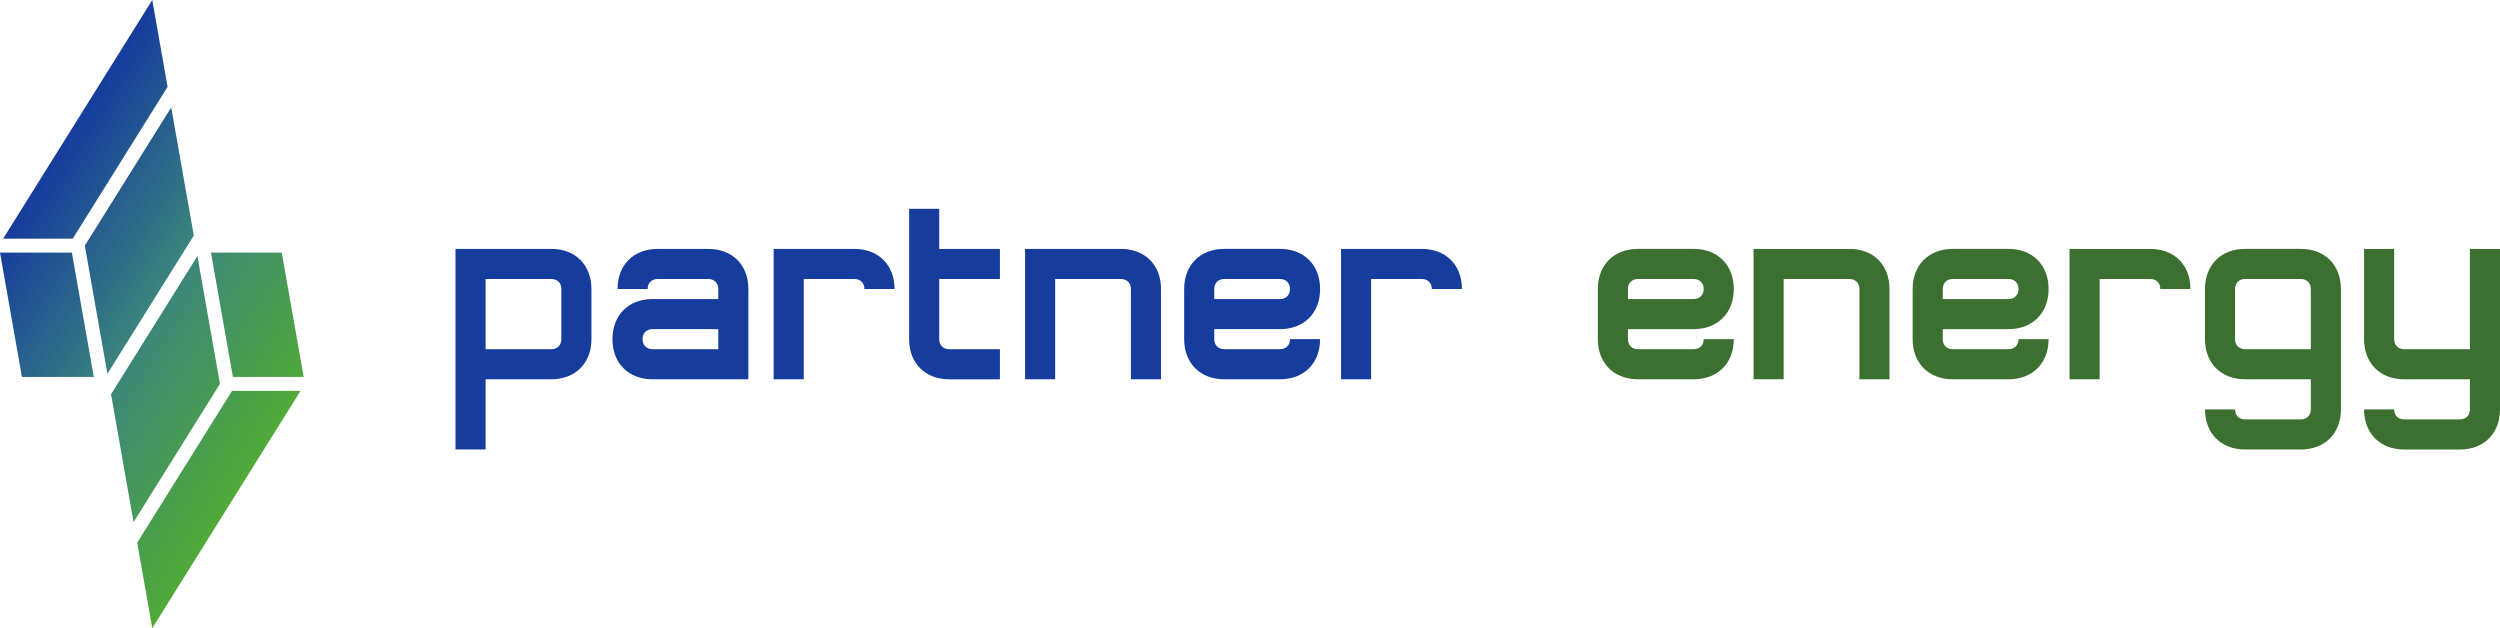 <?xml version="1.0" encoding="UTF-8"?>
<svg id="uuid-d3608f81-5e6e-4570-8c67-c86c471c2530" data-name="Layer_2" xmlns="http://www.w3.org/2000/svg" xmlns:xlink="http://www.w3.org/1999/xlink" viewBox="0 0 1490.44 374.5">
  <defs>
    <linearGradient id="uuid-8967cf20-67a9-441b-ad6b-47342821c283" x1="174.93" y1="239.83" x2="6.63" y2="134.66" gradientUnits="userSpaceOnUse">
      <stop offset="0" stop-color="#50a938"/>
      <stop offset=".5" stop-color="#3b867b"/>
      <stop offset="1" stop-color="#163c9e"/>
    </linearGradient>
  </defs>
  <g id="uuid-bd427c5c-203f-4329-a008-8084baa54c09" data-name="partnerEnergy">
    <g id="uuid-63a40d89-17b2-457e-8b22-c25d7fe616c7" data-name="partner">
      <path d="M328.68,148.39h-57.12v119.59h17.94v-41.86h39.18c14.35,0,23.92-9.57,23.92-23.92v-29.9c0-14.35-9.57-23.92-23.92-23.92h0ZM328.68,208.18h-39.18v-41.86h39.18c3.57,0,5.98,2.39,5.98,5.98v29.9c0,3.59-2.41,5.98-5.98,5.98h0ZM422.25,148.39h-30.17c-14.35,0-23.92,9.57-23.92,23.92h17.94c0-3.59,2.39-5.98,5.98-5.98h30.17c3.57,0,5.98,2.39,5.98,5.98v5.98h-39.18c-14.35,0-23.92,9.57-23.92,23.92s9.57,23.92,23.92,23.92h57.12v-53.82c0-14.35-9.57-23.92-23.92-23.92ZM428.23,208.18h-39.18c-3.59,0-5.98-2.39-5.98-5.98s2.39-5.98,5.98-5.98h39.18v11.96h0ZM533.3,172.31h-17.94c0-3.59-2.41-5.98-5.98-5.98h-30.21v59.8h-17.94v-77.73h48.15c14.35,0,23.92,9.57,23.92,23.92h0ZM871.56,172.31h-17.94c0-3.59-2.41-5.98-5.98-5.98h-30.21v59.8h-17.94v-77.73h48.15c14.35,0,23.92,9.57,23.92,23.92h0ZM559.94,166.33v35.88c0,3.59,2.39,5.98,5.98,5.98h30.21v17.94h-30.21c-14.35,0-23.92-9.57-23.92-23.92h0v-77.73h17.94v23.92h36.19v17.94h-36.19ZM692.17,172.31v53.82h-17.94v-53.82c0-3.59-2.41-5.98-5.98-5.98h-39.18v59.8h-17.94v-77.73h57.12c14.35,0,23.92,9.57,23.92,23.92h0ZM763.09,208.18h-33.2c-3.59,0-5.98-2.39-5.98-5.98v-5.98h39.18c14.35,0,23.92-9.57,23.92-23.92s-9.57-23.92-23.92-23.92h-33.2c-14.35,0-23.92,9.57-23.92,23.92v29.9c0,14.35,9.57,23.92,23.92,23.92h33.2c14.35,0,23.92-9.57,23.92-23.92h-17.94c0,3.59-2.39,5.98-5.98,5.98ZM729.89,166.33h33.2c3.57,0,5.98,2.39,5.98,5.98s-2.41,5.98-5.98,5.98h-39.18v-5.98c0-3.59,2.39-5.98,5.98-5.98Z" style="fill: #163c9e;"/>
    </g>
    <g id="uuid-d4ecf99a-bfbd-43e0-8071-eeacff01afbc" data-name="energy">
      <path d="M1305.87,172.31h-17.94c0-3.59-2.41-5.98-5.98-5.98h-30.21v59.8h-17.94v-77.73h48.15c14.35,0,23.92,9.57,23.92,23.92h0ZM1102.56,148.39h-57.12v77.73h17.94v-59.8h39.18c3.57,0,5.98,2.39,5.98,5.98v53.82h17.94v-53.82c0-14.35-9.57-23.92-23.92-23.92h0ZM1203.38,202.2h17.94c0,14.35-9.57,23.92-23.92,23.92h-33.2c-14.35,0-23.92-9.57-23.92-23.92v-29.9c0-14.35,9.57-23.92,23.92-23.92h33.2c14.35,0,23.92,9.57,23.92,23.92s-9.57,23.92-23.92,23.92h-39.18v5.98c0,3.59,2.39,5.98,5.98,5.98h33.2c3.59,0,5.98-2.39,5.98-5.98h0ZM1158.22,172.31v5.98h39.18c3.57,0,5.98-2.39,5.98-5.98s-2.41-5.98-5.98-5.98h-33.2c-3.59,0-5.98,2.39-5.98,5.98h0ZM1015.7,202.2h17.94c0,14.35-9.57,23.92-23.92,23.92h-33.2c-14.35,0-23.92-9.57-23.92-23.92v-29.9c0-14.35,9.57-23.92,23.92-23.92h33.2c14.35,0,23.92,9.57,23.92,23.92s-9.57,23.92-23.92,23.92h-39.18v5.98c0,3.59,2.39,5.98,5.98,5.98h33.2c3.59,0,5.98-2.39,5.98-5.98ZM970.54,172.31v5.98h39.18c3.57,0,5.98-2.39,5.98-5.98s-2.41-5.98-5.98-5.98h-33.2c-3.59,0-5.98,2.39-5.98,5.98ZM1395.6,172.31h0v71.75c0,14.35-9.57,23.92-23.92,23.92h-33.2c-14.35,0-23.92-9.57-23.92-23.92h17.94c0,3.59,2.39,5.98,5.98,5.98h33.2c3.59,0,5.98-2.39,5.98-5.98h0v-17.94h-39.18c-14.35,0-23.92-9.57-23.92-23.92v-29.9c0-14.35,9.57-23.92,23.92-23.92h33.2c14.35,0,23.92,9.57,23.92,23.92h0ZM1377.66,172.31c0-3.59-2.41-5.98-5.98-5.98h-33.2c-3.59,0-5.98,2.39-5.98,5.98v29.9c0,3.59,2.39,5.98,5.98,5.98h39.18v-35.88h0ZM1472.5,148.39v59.8h-39.18c-3.59,0-5.98-2.39-5.98-5.98v-53.82h-17.94v53.82c0,14.35,9.57,23.92,23.92,23.92h39.18v17.94h0c0,3.59-2.39,5.98-5.98,5.98h-33.2c-3.59,0-5.98-2.39-5.98-5.98h-17.94c0,14.35,9.57,23.92,23.92,23.92h33.2c14.35,0,23.92-9.57,23.92-23.92v-95.67h-17.94Z" style="fill: #3c7031;"/>
    </g>
    <g id="uuid-b03a6096-3442-4cd2-8490-92038b2e822d" data-name="fill">
      <path d="M115.54,140.42l-51.5,82.42-13.47-76.39,51.5-82.42,13.47,76.39ZM99.91,51.79L90.78,0,1.86,142.29h41.49l56.55-90.5h.01ZM0,150.6l13.07,74.11h42.85l-13.07-74.11H0ZM117.69,152.65l-51.5,82.42,13.44,76.21,51.5-82.42-13.44-76.21ZM125.77,150.6l13.07,74.11h42.21l-13.07-74.11h-42.21,0ZM81.79,323.52l8.99,50.98,88.41-141.49h-40.85l-56.55,90.5h0Z" style="fill: url(#uuid-8967cf20-67a9-441b-ad6b-47342821c283);"/>
    </g>
  </g>
</svg>